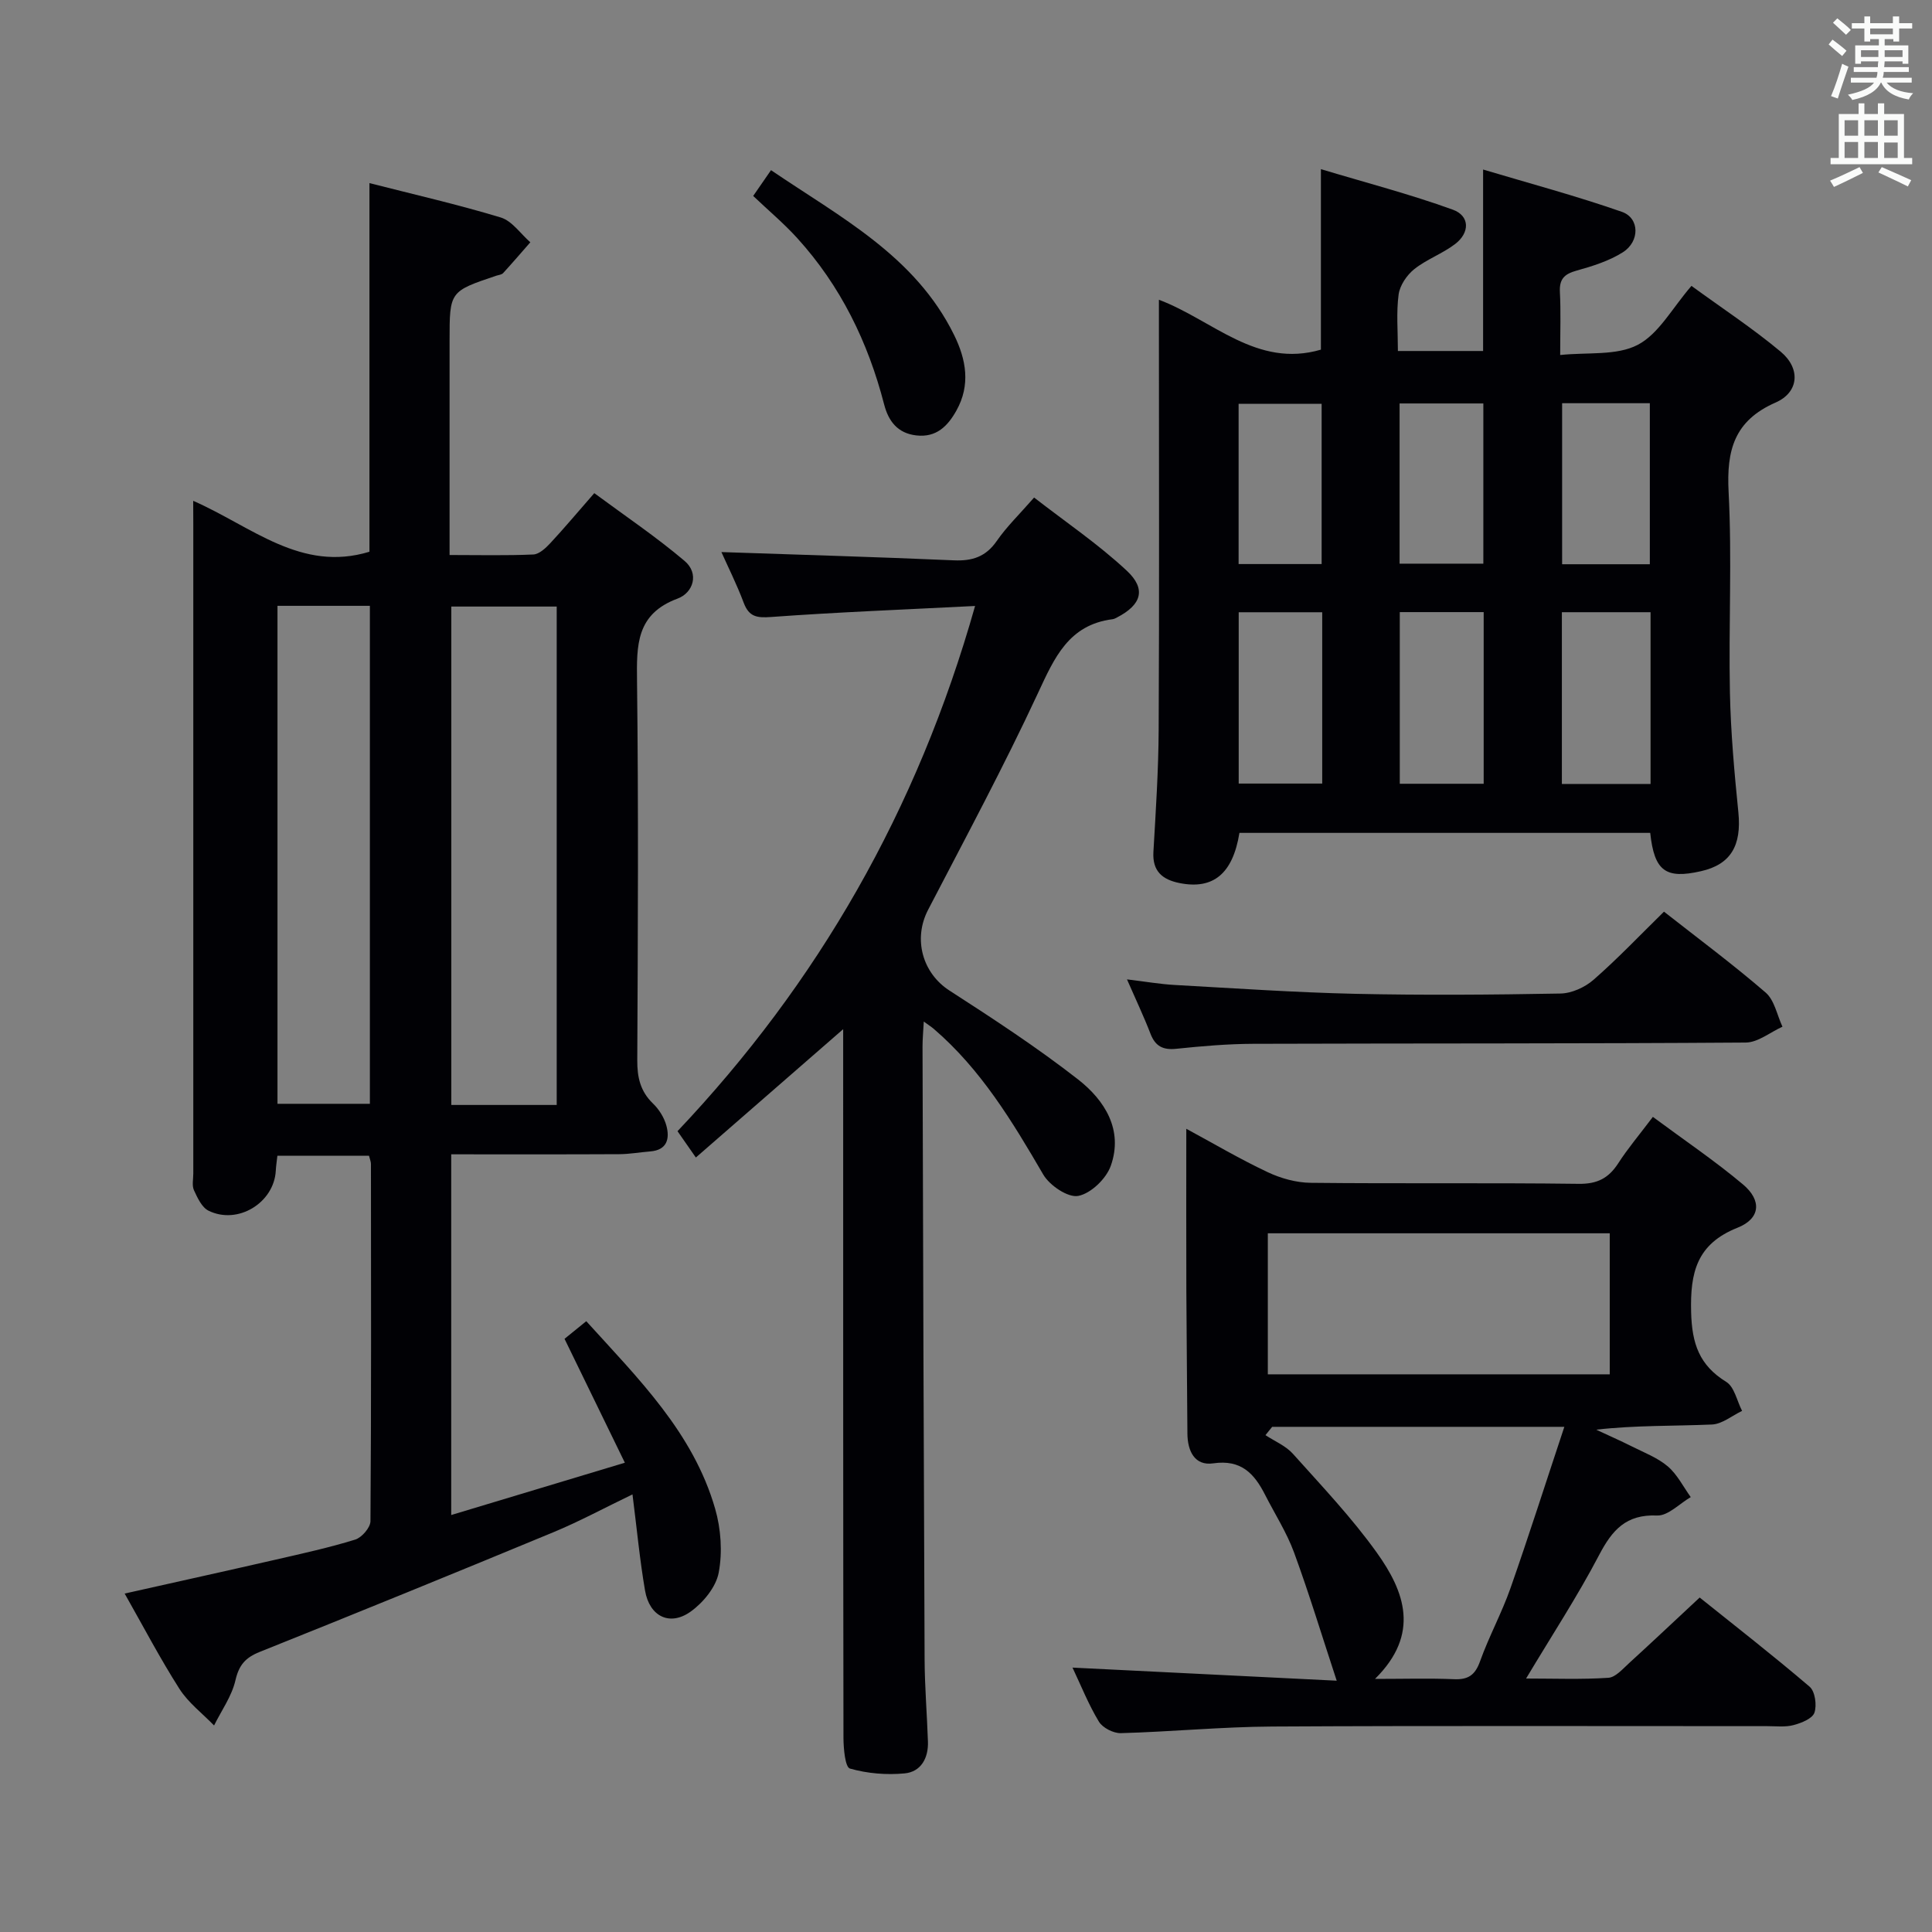 <svg enable-background="new 0 0 400 400" viewBox="0 0 400 400" xmlns="http://www.w3.org/2000/svg"><rect x="0" y="0" width="400" height="400" fill="#808080" stroke="none"/><g fill="#010105"><path d="m40 103.69c12.15 5.33 22.31 14.86 36.49 10.54 0-25.03 0-50.41 0-76.32 9.04 2.31 18.21 4.4 27.19 7.12 2.34.71 4.09 3.37 6.12 5.13-1.87 2.14-3.72 4.29-5.64 6.39-.3.32-.9.37-1.37.52-9.71 3.26-9.71 3.26-9.71 13.46v38.98 5.4c6.12 0 11.74.14 17.34-.11 1.21-.05 2.56-1.32 3.51-2.34 2.94-3.16 5.71-6.47 9.11-10.36 6.34 4.69 12.79 9.03 18.69 14.03 3.1 2.62 1.79 6.6-1.44 7.8-8.6 3.19-8.49 9.64-8.4 17.1.31 26.15.18 52.31.05 78.47-.02 3.55.63 6.44 3.25 8.97 1.26 1.21 2.33 2.92 2.78 4.59.72 2.67.17 5.05-3.34 5.33-2.14.17-4.28.56-6.43.57-11.48.06-22.95.03-34.78.03v74.68c11.74-3.54 23.36-7.03 35.95-10.83-4.3-8.84-8.27-16.98-12.49-25.65 1.17-.95 2.66-2.15 4.5-3.65 10.78 11.9 22.14 23.07 26.68 38.82 1.21 4.18 1.54 9 .74 13.24-.56 2.99-3.2 6.2-5.8 8.06-4.32 3.1-8.53 1.02-9.45-4.34-1.09-6.34-1.69-12.76-2.6-19.92-5.92 2.85-11 5.6-16.3 7.8-20.24 8.39-40.54 16.67-60.88 24.81-2.97 1.19-4.3 2.72-5.03 5.9-.76 3.28-2.89 6.24-4.42 9.33-2.42-2.5-5.33-4.7-7.17-7.58-4-6.27-7.46-12.88-11.34-19.73 10.73-2.41 21.04-4.68 31.34-7.04 5.49-1.26 11.01-2.47 16.38-4.13 1.37-.42 3.16-2.49 3.17-3.82.18-24.66.12-49.31.1-73.97 0-.47-.22-.93-.4-1.68-6.25 0-12.48 0-18.97 0-.13 1.15-.28 2.11-.33 3.07-.34 6.65-7.86 11.29-13.93 8.3-1.38-.68-2.29-2.66-3.01-4.23-.45-.97-.14-2.29-.14-3.46 0-44.82 0-89.63 0-134.45-.02-1.32-.02-2.65-.02-4.83zm75.26 125.08c0-34.65 0-68.86 0-103.19-7.53 0-14.73 0-21.82 0v103.19zm-57.81-103.34v103.1h19.13c0-34.63 0-68.86 0-103.1-6.53 0-12.64 0-19.13 0z"/><path d="m341.66 172.44c-28.57 0-56.83 0-85.05 0-1.37 8.46-5.42 11.78-12.39 10.39-3.5-.7-5.65-2.4-5.42-6.43.49-8.46 1.05-16.94 1.09-25.41.14-27.66.05-55.31.05-82.97 0-1.82 0-3.64 0-5.96 11.18 4.21 20.22 14.22 33.54 10.33 0-11.87 0-23.93 0-37.37 9.23 2.78 18.42 5.17 27.31 8.39 3.54 1.28 3.56 4.76.47 7.12-2.62 2-5.89 3.15-8.46 5.2-1.53 1.22-2.97 3.35-3.23 5.23-.5 3.74-.15 7.59-.15 11.71h17.64c0-12.2 0-24.26 0-37.57 9.64 2.88 19.32 5.47 28.74 8.76 3.68 1.29 3.74 6.13.18 8.38-2.87 1.81-6.3 2.88-9.61 3.8-2.53.7-3.55 1.78-3.41 4.45.21 3.96.06 7.93.06 13.01 5.71-.6 11.67.18 16.05-2.1 4.37-2.28 7.15-7.62 11.13-12.21 6.29 4.59 12.66 8.77 18.47 13.62 4.17 3.48 3.81 8.4-1.05 10.53-8.58 3.76-10.18 9.89-9.73 18.51.72 13.79-.01 27.65.27 41.47.17 8.3.92 16.6 1.75 24.86.69 6.88-1.57 10.8-7.74 12.19-7.32 1.67-9.66-.02-10.51-7.93zm.07-10.13c0-11.97 0-23.67 0-35.56-6.32 0-12.38 0-18.36 0v35.56zm-34.55-.04c0-12.02 0-23.72 0-35.54-5.99 0-11.57 0-17.37 0v35.54zm-50.72-35.51v35.47h17.29c0-11.94 0-23.54 0-35.47-5.9 0-11.61 0-17.29 0zm85.12-9.94c0-11.44 0-22.42 0-33.34-6.33 0-12.23 0-18.16 0v33.34zm-34.47-.12c0-11.24 0-22.25 0-33.17-6.05 0-11.63 0-17.34 0v33.17zm-33.48.08c0-11.36 0-22.22 0-33.17-5.98 0-11.65 0-17.19 0v33.17z"/><path d="m342.21 231.24c6.5 4.82 12.83 9.09 18.64 13.97 3.96 3.32 3.63 7.09-1.1 8.97-8.45 3.36-9.84 9.25-9.62 17.51.17 6.51 1.69 10.98 7.28 14.42 1.68 1.04 2.21 3.95 3.27 6-2.08.99-4.13 2.73-6.24 2.82-7.9.34-15.82.14-23.97 1.07 2.48 1.16 4.99 2.26 7.44 3.49 2.52 1.27 5.29 2.32 7.39 4.11 1.96 1.68 3.2 4.2 4.75 6.36-2.33 1.35-4.71 3.91-6.98 3.81-6.43-.27-9.29 3.02-12 8.2-4.45 8.5-9.74 16.57-15.11 25.55 5.89 0 11.48.22 17.03-.15 1.5-.1 2.99-1.85 4.31-3.05 4.67-4.26 9.27-8.6 14.6-13.57 7.15 5.73 15.1 11.92 22.76 18.46 1.13.97 1.53 3.83 1 5.38-.43 1.24-2.7 2.14-4.32 2.57-1.72.46-3.64.22-5.47.22-34.15.01-68.31-.11-102.46.08-10.45.06-20.9 1.08-31.35 1.37-1.54.04-3.77-1.1-4.55-2.39-2.13-3.51-3.66-7.38-5.46-11.18 18.51.92 36.78 1.82 54.7 2.71-3.05-9.26-5.69-17.98-8.82-26.52-1.53-4.17-3.99-8-6.02-11.99-2.23-4.38-4.95-7.33-10.72-6.49-3.85.56-5.34-2.55-5.35-6.23-.05-9.83-.18-19.65-.22-29.48-.04-10.97-.01-21.94-.01-33.56 5.58 3.02 11.09 6.27 16.84 8.98 2.73 1.29 5.93 2.18 8.93 2.21 18.49.2 36.99-.03 55.48.21 3.84.05 6.18-1.17 8.17-4.24 1.96-3.05 4.34-5.86 7.18-9.62zm-79.72 24.1v29.2h70.79c0-9.86 0-19.43 0-29.2-23.72 0-47.13 0-70.79 0zm61.39 40.07c-21.18 0-40.83 0-60.49 0-.46.57-.92 1.15-1.39 1.72 1.92 1.27 4.21 2.21 5.7 3.88 5.97 6.67 12.18 13.21 17.37 20.47 5.74 8.03 9.03 16.81-.39 26.12 6.15 0 11.26-.16 16.34.06 2.96.13 4.39-.85 5.41-3.71 1.84-5.14 4.49-9.99 6.3-15.14 3.82-10.89 7.32-21.89 11.15-33.4z"/><path d="m201.88 125.46c-14.69.75-28.47 1.28-42.21 2.28-2.99.22-4.6-.03-5.7-2.96-1.44-3.83-3.29-7.51-4.61-10.48 16.01.55 32.07 1.01 48.12 1.71 3.82.17 6.62-.73 8.89-4.01 2.06-2.98 4.72-5.54 7.73-8.99 6.54 5.08 13.29 9.65 19.18 15.14 4.12 3.84 3.02 7.08-2 9.68-.29.15-.61.33-.93.37-9.11 1.16-12.05 7.99-15.46 15.32-7.06 15.18-15 29.96-22.73 44.83-3.16 6.07-1.17 13.13 4.41 16.73 9.07 5.85 18.14 11.78 26.64 18.41 5.5 4.3 9.4 10.43 6.77 17.87-.94 2.67-4.12 5.74-6.74 6.24-2.12.41-5.93-2.16-7.25-4.43-6.39-10.97-12.89-21.76-22.66-30.15-.48-.41-1.02-.75-2.07-1.52-.11 2.05-.26 3.61-.26 5.17.12 42.33.24 84.65.43 126.98.03 5.65.5 11.29.69 16.93.12 3.41-1.44 6.25-4.81 6.58-3.75.36-7.74.03-11.34-1-.99-.28-1.33-4.13-1.34-6.35-.07-46.83-.06-93.66-.06-140.49 0-1.95 0-3.9 0-6.24-10.21 8.89-19.91 17.34-30.5 26.57-1.45-2.08-2.57-3.68-3.8-5.45 29-30.63 49.63-66.37 61.61-108.74z"/><path d="m344.51 188.75c7.07 5.55 14.27 10.9 21.05 16.75 1.83 1.58 2.36 4.67 3.48 7.07-2.54 1.14-5.06 3.26-7.61 3.28-33.99.24-67.98.15-101.97.26-5.31.02-10.63.48-15.92 1.03-2.77.29-4.35-.53-5.35-3.13-1.36-3.53-2.99-6.96-4.86-11.24 3.82.46 6.86.99 9.92 1.16 12.44.69 24.89 1.55 37.34 1.83 14.16.31 28.33.2 42.48-.06 2.34-.04 5.08-1.29 6.87-2.86 5-4.37 9.57-9.19 14.57-14.09z"/><path d="m155.94 40.57c1.27-1.84 2.29-3.31 3.69-5.34 14.32 9.74 29.82 17.71 37.9 34.11 2.51 5.1 3.45 10.37.48 15.67-1.8 3.22-4.15 5.61-8.29 5.14-3.9-.44-5.78-2.98-6.67-6.42-3.33-12.89-9.01-24.55-18-34.44-2.78-3.06-5.97-5.73-9.11-8.72z"/></g><path d="m378.6 9.2.8-1c.9.7 1.9 1.4 2.9 2.3l-.9 1.1c-1.1-.9-2-1.7-2.8-2.4zm.5 10.7c.9-2.1 1.6-4.3 2.3-6.7.4.2.8.4 1.3.6-.7 2.1-1.5 4.3-2.2 6.6zm.4-15.2.9-.9c1 .8 2 1.6 2.8 2.4l-1 1c-1-.9-1.9-1.8-2.7-2.5zm12.5-1.3h1.2v1.4h2.7v1.1h-2.7v2.7h-1.2v-.5h-1.8v1.3h4.9v3.8h-1.2v-.5h-3.7c0 .4-.1.9-.1 1.2h5.1v1h-5.2c0 .5-.1.9-.2 1.2h6v1h-5.2c1.1 1.3 2.9 2 5.5 2.2-.4.4-.7.8-.9 1.3-2.9-.5-4.8-1.6-5.7-3.5h-.1c-.8 1.7-2.7 2.9-5.9 3.6-.2-.4-.6-.8-.9-1.1 2.8-.6 4.6-1.4 5.4-2.5h-4.8v-1h5.3c.1-.3.2-.7.2-1.2h-4.9v-1h5c0-.4 0-.8.1-1.2h-3.6v.5h-1.2v-3.8h4.9v-1.3h-1.8v.5h-1.2v-2.7h-2.6v-1.1h2.6v-1.4h1.2v1.4h4.7v-1.4zm-6.7 8.4h3.6c0-.4 0-.9 0-1.4h-3.6zm1.9-4.7h4.7v-1.2h-4.7zm6.7 3.3h-3.7v1.4h3.7z" fill="#fafbfa"/><path d="m384.7 21.4h1.3v2.2h2.8v-2.2h1.3v2.2h4.1v9.1h1.7v1.3h-16.9v-1.3h1.7v-9.1h4.1v-2.2zm.3 13.2.7 1.2c-1.8.9-3.8 1.9-6 2.9-.2-.4-.5-.8-.8-1.3 2.4-1 4.4-2 6.1-2.8zm-3.1-6.5h2.8v-3.2h-2.8zm0 4.6h2.8v-3.3h-2.8zm4.1-4.6h2.8v-3.2h-2.8zm0 4.6h2.8v-3.3h-2.8zm3.6 1.9c2.1.9 4.1 1.8 6.1 2.7l-.7 1.3c-2.2-1.1-4.2-2-6.1-2.9zm3.3-9.7h-2.8v3.2h2.8zm-2.8 7.8h2.8v-3.2h-2.8z" fill="#fafbfa"/></svg>